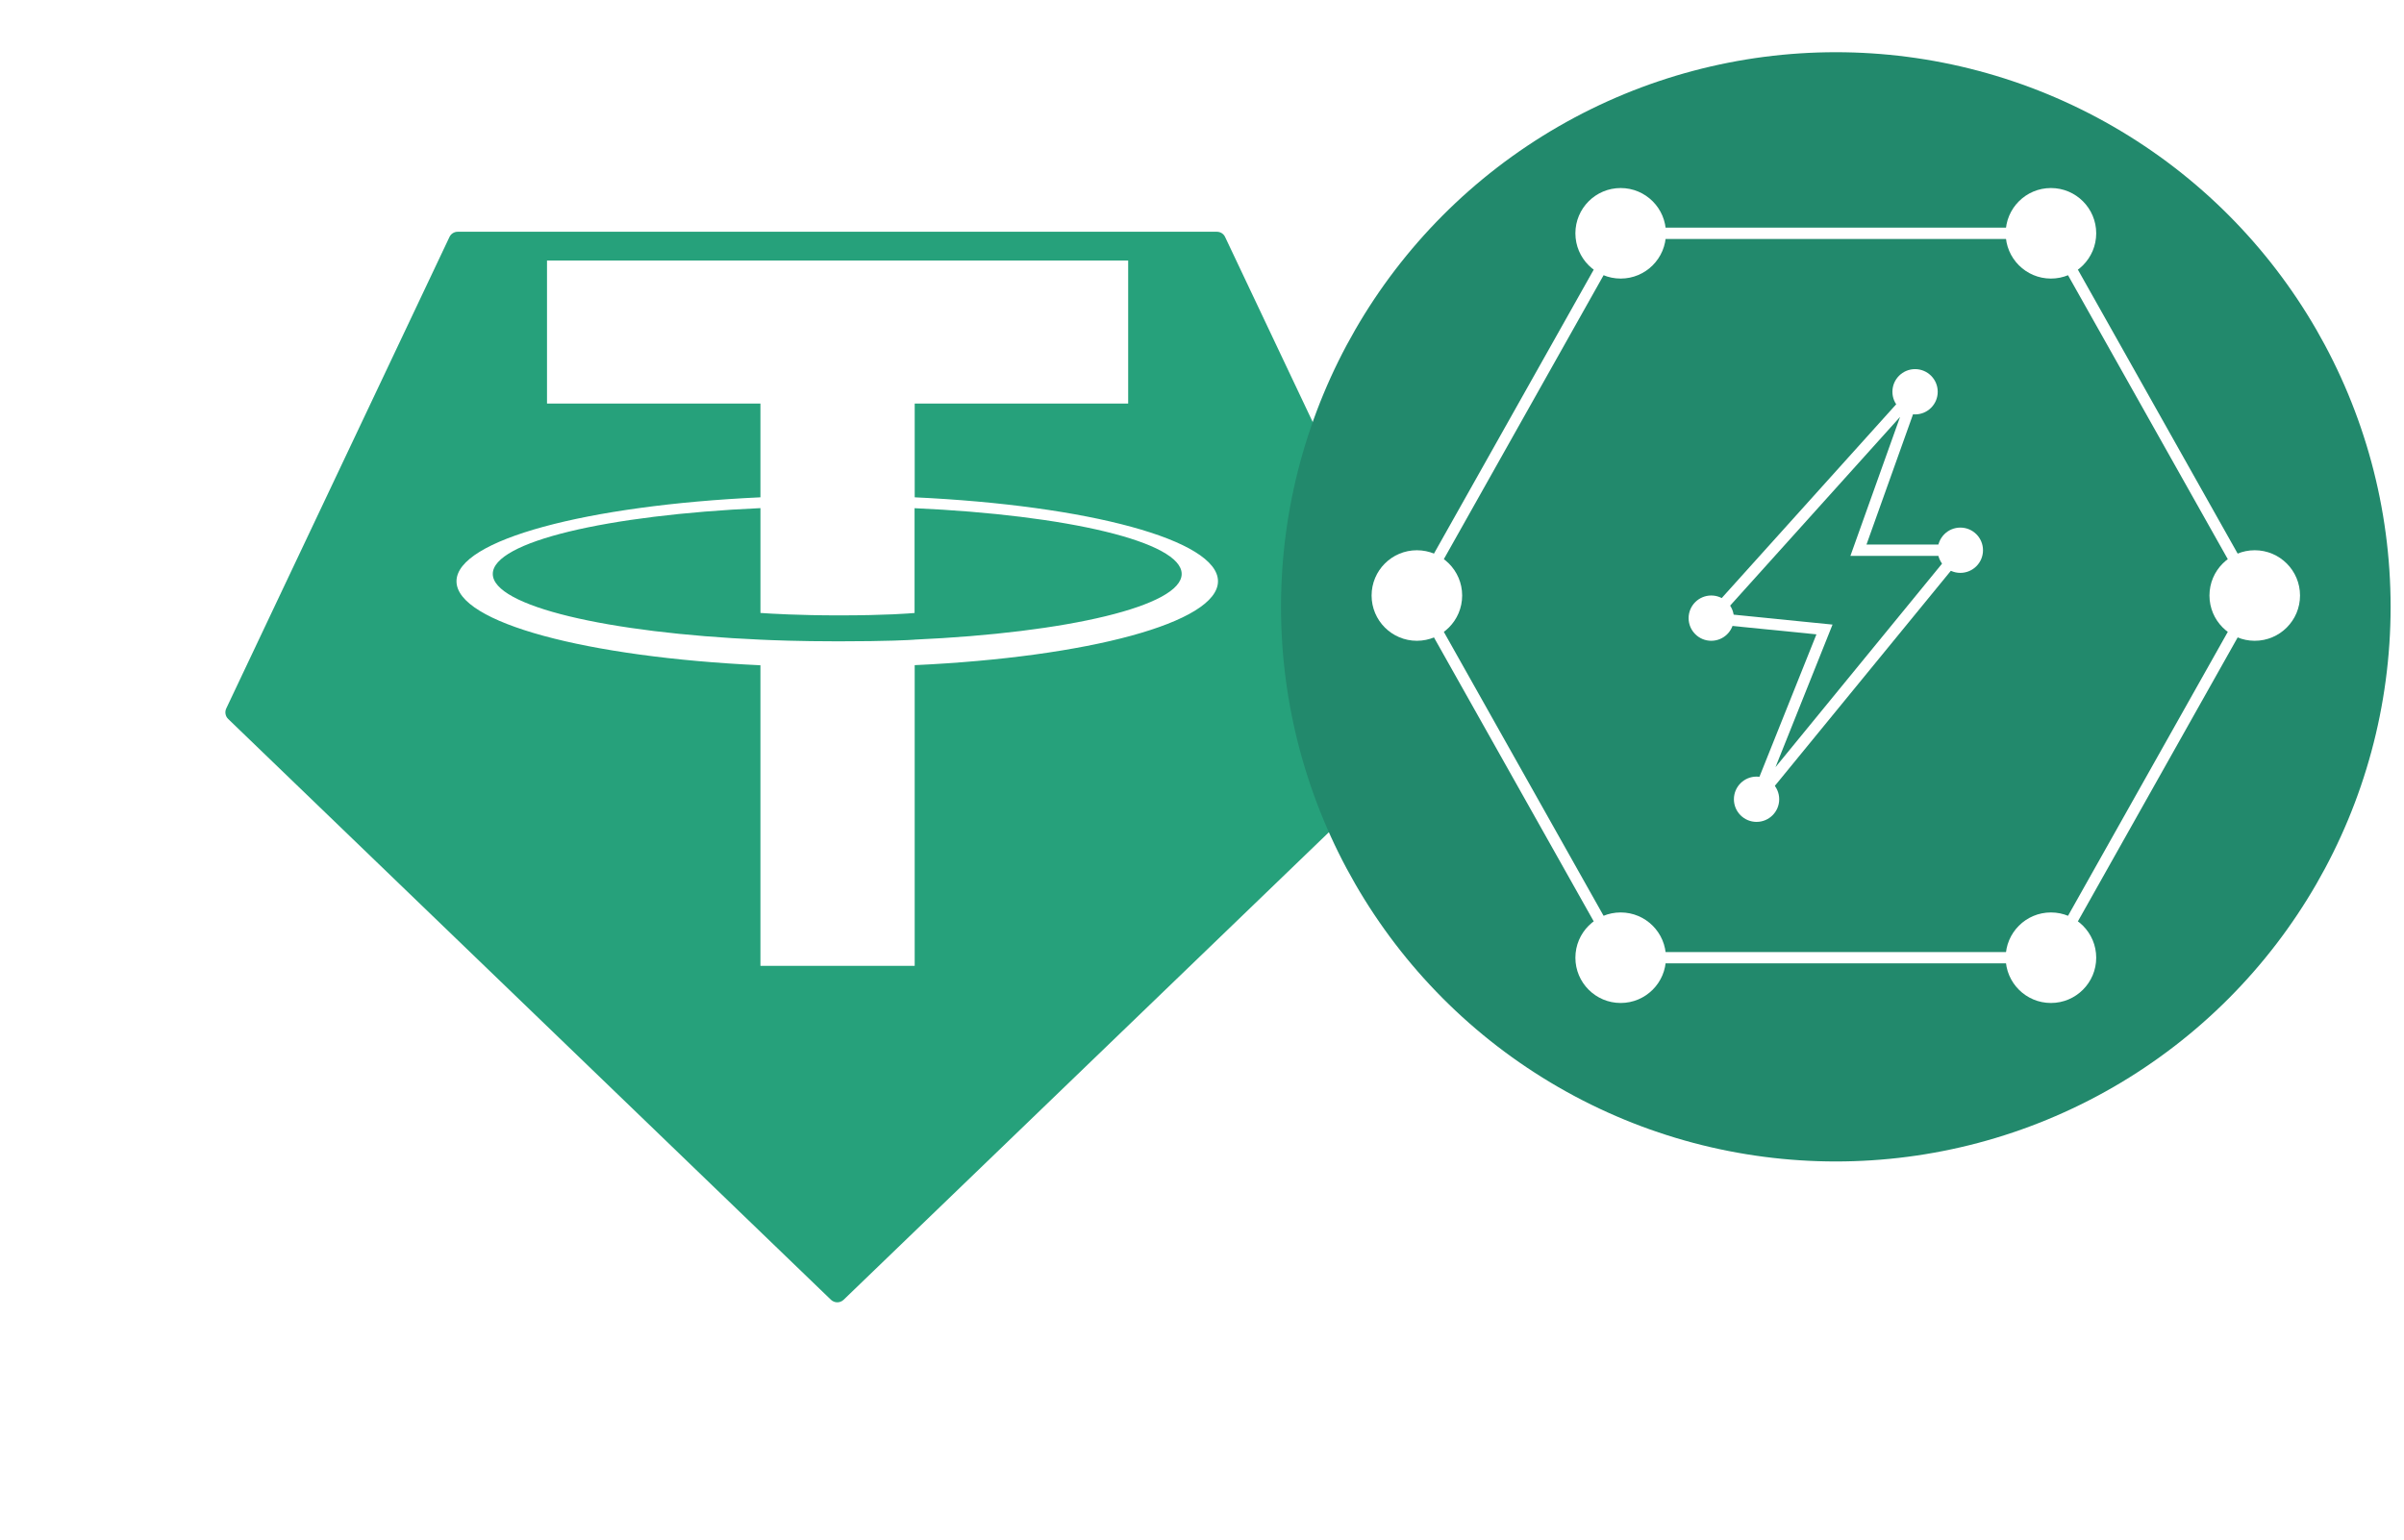 <svg width="128" height="82" viewBox="0 0 128 82" fill="none" xmlns="http://www.w3.org/2000/svg">
<g filter="url(#filter0_d_4933_59056)">
<path fill-rule="evenodd" clip-rule="evenodd" d="M23.931 6.387L12.049 31.491C12.004 31.585 11.989 31.69 12.008 31.792C12.027 31.895 12.077 31.988 12.152 32.059L44.242 62.989C44.334 63.077 44.455 63.126 44.581 63.126C44.708 63.126 44.829 63.077 44.92 62.989L77.01 32.061C77.085 31.99 77.136 31.896 77.155 31.794C77.173 31.692 77.159 31.587 77.114 31.493L65.232 6.389C65.194 6.305 65.132 6.233 65.054 6.183C64.977 6.133 64.886 6.107 64.794 6.107H24.372C24.28 6.106 24.189 6.132 24.11 6.182C24.032 6.231 23.97 6.303 23.931 6.387V6.387V6.387Z" fill="#26A17B"/>
</g>
<path fill-rule="evenodd" clip-rule="evenodd" d="M48.703 34.069C48.473 34.087 47.283 34.158 44.628 34.158C42.516 34.158 41.017 34.094 40.49 34.069C32.329 33.708 26.238 32.279 26.238 30.568C26.238 28.857 32.329 27.43 40.49 27.063V32.646C41.024 32.685 42.552 32.776 44.664 32.776C47.198 32.776 48.467 32.669 48.696 32.648V27.067C56.84 27.432 62.918 28.861 62.918 30.568C62.918 32.275 56.842 33.704 48.696 34.067L48.703 34.069ZM48.703 26.49V21.494H60.069V13.876H29.125V21.494H40.489V26.488C31.252 26.915 24.306 28.755 24.306 30.96C24.306 33.166 31.252 35.004 40.489 35.433V51.441H48.702V35.427C57.917 35 64.851 33.162 64.851 30.958C64.851 28.755 57.922 26.917 48.702 26.488L48.703 26.49Z" fill="white"/>
<circle cx="97.747" cy="32.321" r="29.54" fill="#22896C"/>
<path d="M109.201 12.426H86.292L75.441 31.718L86.292 51.009H109.201L120.053 31.718L109.201 12.426Z" stroke="white" stroke-width="0.603"/>
<circle cx="109.201" cy="12.426" r="2.411" fill="white"/>
<circle cx="120.053" cy="31.718" r="2.411" fill="white"/>
<circle cx="109.201" cy="51.009" r="2.411" fill="white"/>
<circle cx="86.292" cy="51.009" r="2.411" fill="white"/>
<circle cx="75.441" cy="31.718" r="2.411" fill="white"/>
<circle cx="86.292" cy="12.426" r="2.411" fill="white"/>
<circle cx="101.967" cy="20.866" r="1.206" fill="white"/>
<circle cx="93.527" cy="42.569" r="1.206" fill="white"/>
<circle cx="91.115" cy="32.923" r="1.206" fill="white"/>
<circle cx="104.378" cy="29.306" r="1.206" fill="white"/>
<path d="M101.967 20.866L91.115 32.923L97.144 33.526L93.527 42.569L104.378 29.306H98.952L101.967 20.866Z" stroke="white" stroke-width="0.603"/>
<defs>
<filter id="filter0_d_4933_59056" x="0.305" y="0.65" width="88.553" height="80.409" filterUnits="userSpaceOnUse" color-interpolation-filters="sRGB">
<feFlood flood-opacity="0" result="BackgroundImageFix"/>
<feColorMatrix in="SourceAlpha" type="matrix" values="0 0 0 0 0 0 0 0 0 0 0 0 0 0 0 0 0 0 127 0" result="hardAlpha"/>
<feOffset dy="6.237"/>
<feGaussianBlur stdDeviation="5.848"/>
<feColorMatrix type="matrix" values="0 0 0 0 0.151 0 0 0 0 0.575 0 0 0 0 0.459 0 0 0 0.47 0"/>
<feBlend mode="normal" in2="BackgroundImageFix" result="effect1_dropShadow_4933_59056"/>
<feBlend mode="normal" in="SourceGraphic" in2="effect1_dropShadow_4933_59056" result="shape"/>
</filter>
</defs>
</svg>
